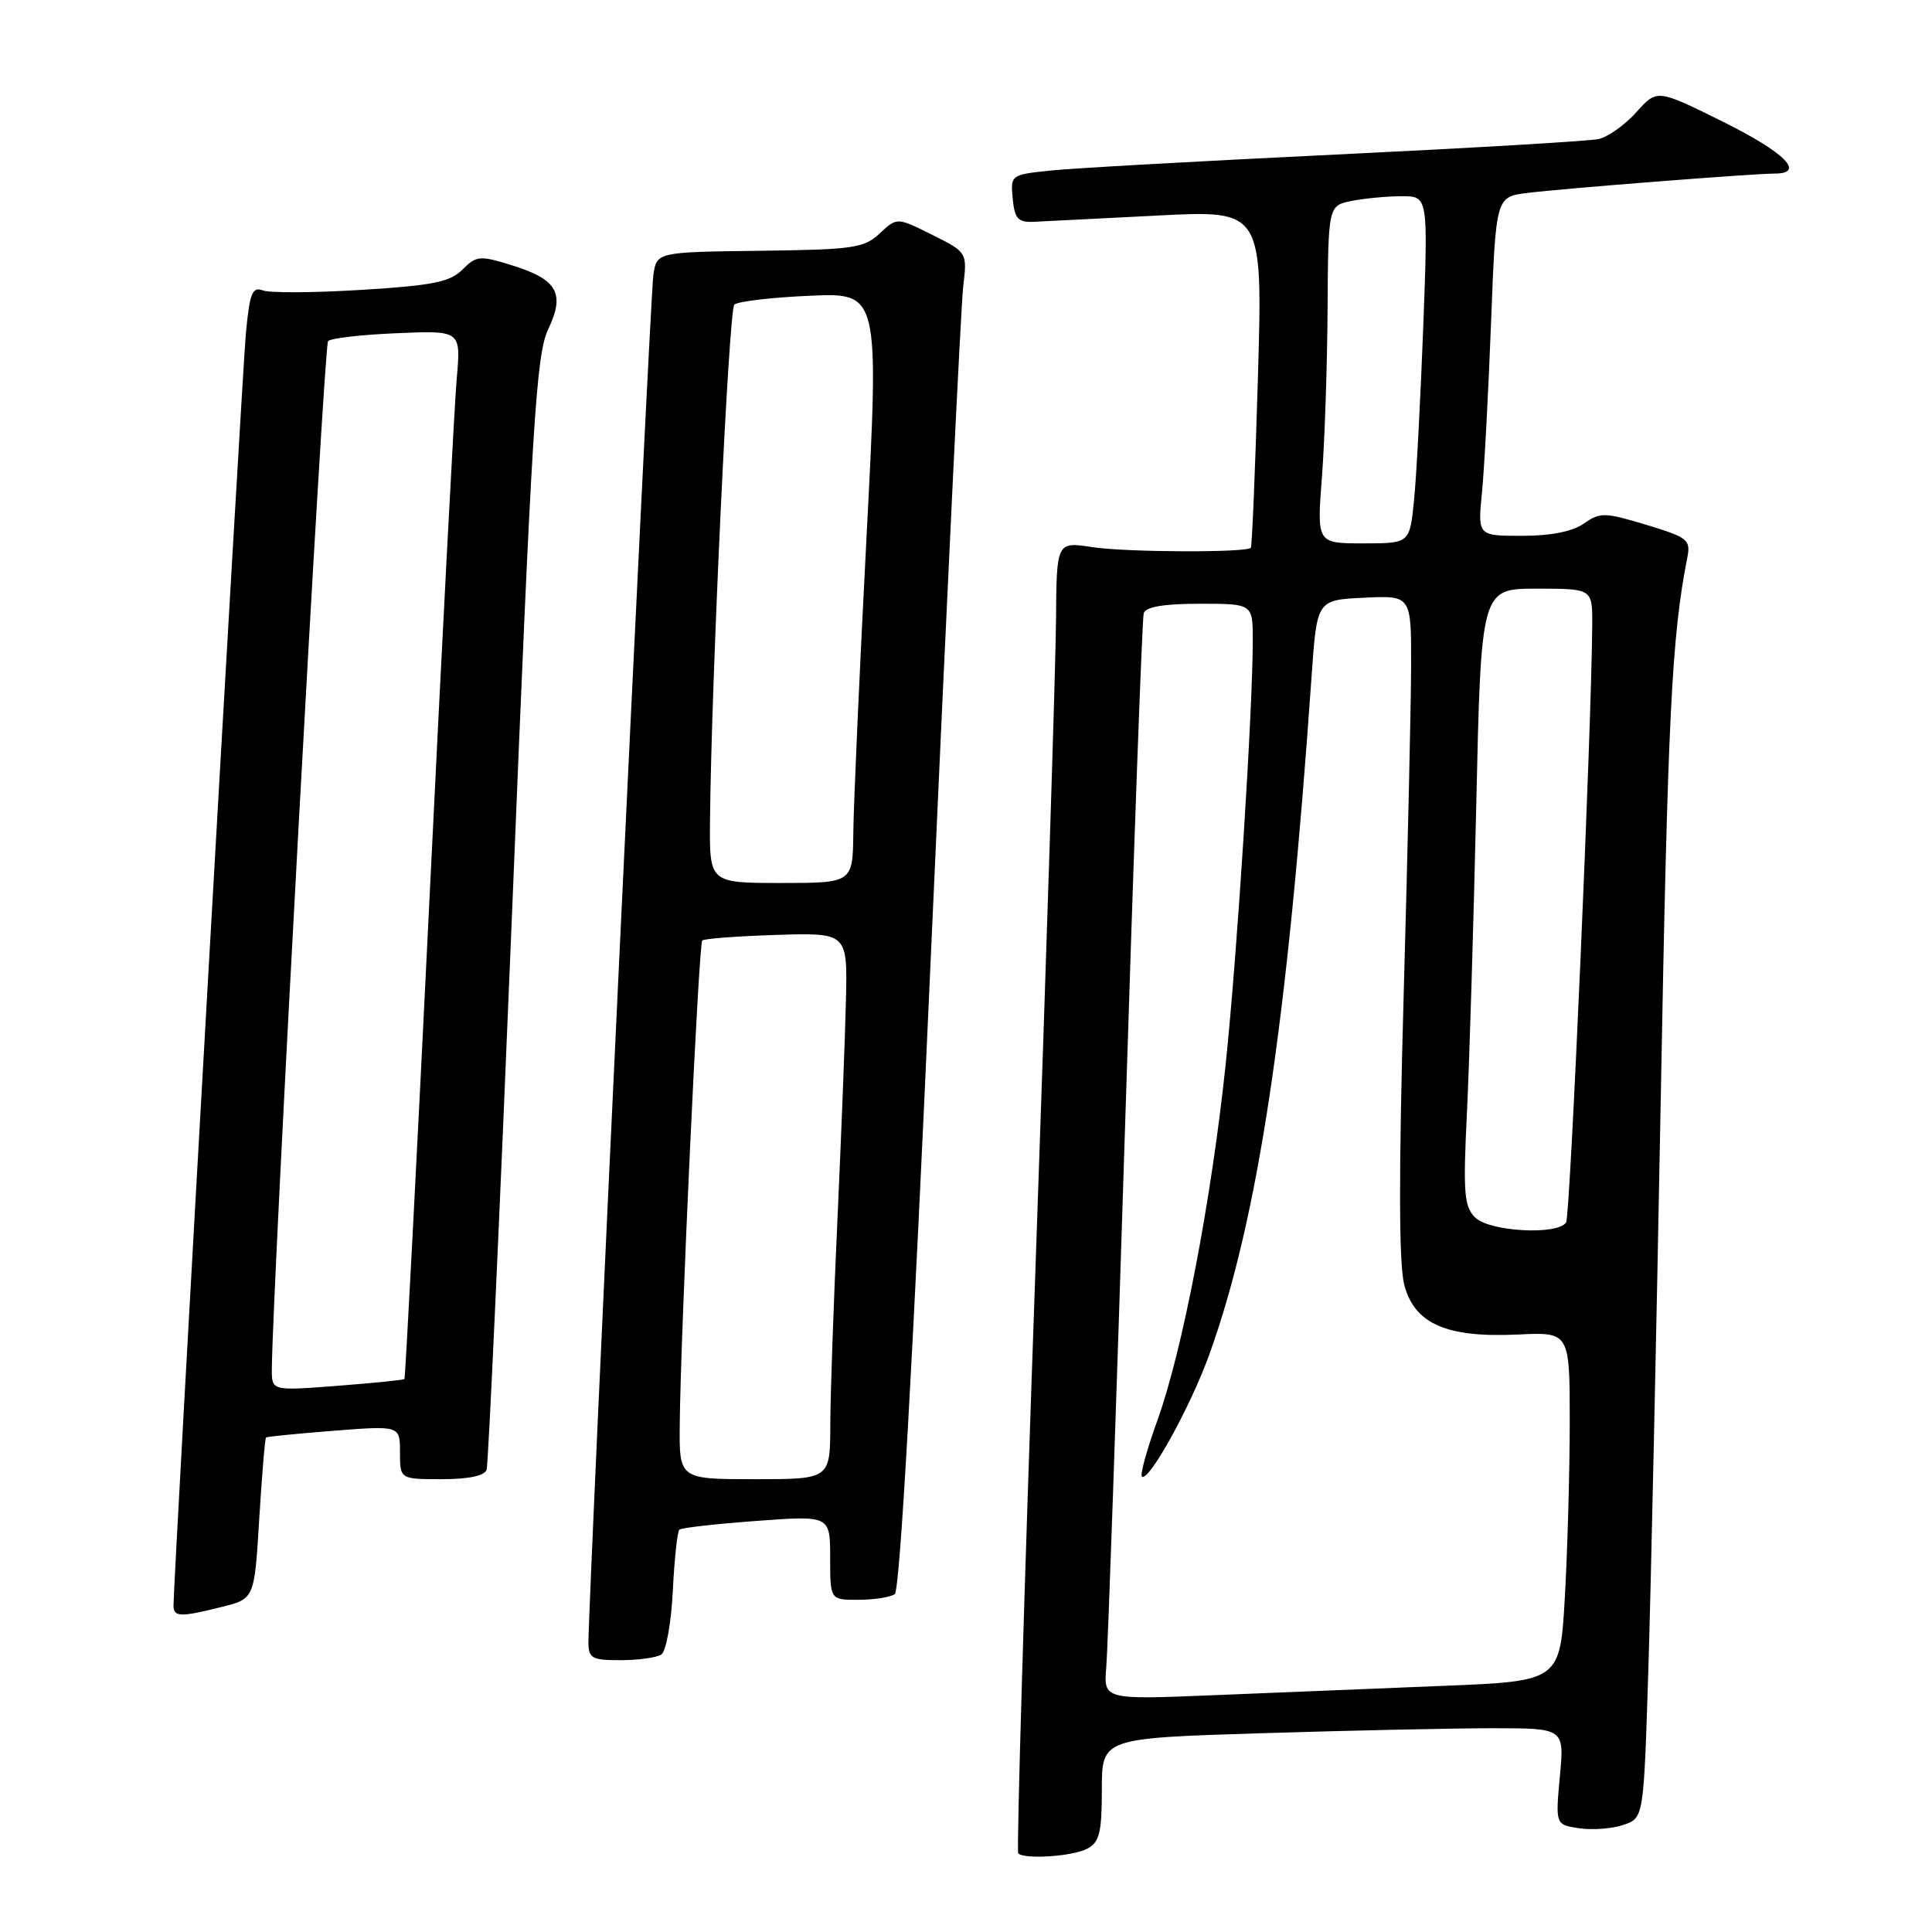 <?xml version="1.0" encoding="UTF-8" standalone="no"?>
<!DOCTYPE svg PUBLIC "-//W3C//DTD SVG 1.1//EN" "http://www.w3.org/Graphics/SVG/1.1/DTD/svg11.dtd" >
<svg xmlns="http://www.w3.org/2000/svg" xmlns:xlink="http://www.w3.org/1999/xlink" version="1.1" viewBox="0 0 256 256">
 <g >
 <path fill="currentColor"
d=" M 144.07 244.96 C 145.69 244.10 146.00 242.83 146.00 237.12 C 146.00 230.32 146.00 230.32 167.16 229.66 C 178.80 229.30 192.59 229.00 197.81 229.00 C 207.29 229.00 207.29 229.00 206.69 235.39 C 206.10 241.79 206.10 241.79 209.29 242.26 C 211.05 242.51 213.68 242.31 215.14 241.80 C 217.79 240.88 217.79 240.88 218.40 221.69 C 218.74 211.14 219.48 176.85 220.06 145.50 C 220.98 95.03 221.50 84.41 223.57 73.92 C 224.05 71.52 223.67 71.22 218.14 69.54 C 212.63 67.88 212.03 67.86 209.88 69.37 C 208.37 70.43 205.49 71.00 201.68 71.00 C 195.80 71.00 195.80 71.00 196.37 65.25 C 196.68 62.09 197.22 51.98 197.57 42.80 C 198.21 26.09 198.21 26.09 202.35 25.57 C 207.04 24.98 232.30 23.00 235.14 23.00 C 239.30 23.00 236.51 20.20 228.28 16.12 C 219.57 11.80 219.57 11.80 216.82 14.87 C 215.31 16.56 213.05 18.16 211.79 18.43 C 210.53 18.70 194.88 19.62 177.00 20.48 C 159.12 21.34 142.11 22.29 139.19 22.60 C 133.93 23.15 133.89 23.19 134.19 26.33 C 134.45 29.00 134.89 29.48 137.00 29.39 C 138.38 29.32 145.76 28.95 153.41 28.56 C 167.32 27.84 167.32 27.84 166.68 50.07 C 166.32 62.30 165.90 72.43 165.74 72.59 C 165.08 73.25 149.16 73.18 144.75 72.50 C 140.00 71.77 140.00 71.77 139.93 82.14 C 139.89 87.84 138.65 126.85 137.18 168.83 C 135.70 210.82 134.69 245.35 134.92 245.58 C 135.74 246.41 142.17 245.98 144.07 244.96 Z  M 87.63 219.23 C 88.26 218.83 88.94 215.04 89.15 210.82 C 89.36 206.59 89.75 202.93 90.02 202.69 C 90.28 202.44 94.89 201.92 100.25 201.53 C 110.00 200.81 110.00 200.81 110.00 206.41 C 110.00 212.00 110.00 212.00 113.75 211.98 C 115.81 211.98 117.98 211.64 118.56 211.23 C 119.24 210.76 120.96 180.44 123.35 126.50 C 125.41 80.30 127.33 40.46 127.63 37.97 C 128.17 33.44 128.17 33.44 123.51 31.11 C 118.86 28.79 118.86 28.79 116.58 30.92 C 114.51 32.87 113.09 33.08 100.66 33.23 C 87.02 33.40 87.02 33.40 86.57 36.45 C 86.14 39.32 77.91 212.90 77.97 217.75 C 78.00 219.73 78.51 220.00 82.25 219.98 C 84.59 219.98 87.01 219.64 87.63 219.23 Z  M 29.41 212.92 C 33.71 211.84 33.71 211.84 34.35 201.25 C 34.71 195.43 35.11 190.58 35.25 190.47 C 35.39 190.36 39.44 189.96 44.25 189.58 C 53.00 188.90 53.00 188.90 53.00 192.45 C 53.00 196.00 53.00 196.00 58.53 196.00 C 62.07 196.00 64.21 195.55 64.48 194.75 C 64.71 194.06 66.23 160.63 67.87 120.46 C 70.48 56.20 71.05 46.96 72.63 43.65 C 74.91 38.86 73.87 37.02 67.79 35.14 C 63.58 33.83 63.13 33.87 61.28 35.72 C 59.63 37.37 57.35 37.83 47.88 38.41 C 41.60 38.80 35.73 38.83 34.82 38.48 C 33.43 37.95 33.08 38.85 32.58 44.18 C 32.07 49.69 22.98 209.45 22.99 212.75 C 23.00 214.28 23.91 214.30 29.41 212.92 Z  M 146.59 220.86 C 146.80 218.46 147.91 186.35 149.07 149.50 C 150.22 112.65 151.34 81.94 151.55 81.25 C 151.81 80.41 154.22 80.00 158.97 80.00 C 166.00 80.00 166.00 80.00 166.00 84.82 C 166.00 94.13 163.92 126.65 162.41 141.00 C 160.52 159.01 156.69 178.96 153.37 188.18 C 151.98 192.03 151.05 195.38 151.31 195.64 C 152.17 196.50 157.79 186.32 160.27 179.40 C 166.71 161.44 170.58 135.73 173.80 89.50 C 174.50 79.50 174.50 79.50 180.75 79.20 C 187.00 78.90 187.00 78.90 186.98 88.20 C 186.97 93.32 186.52 113.01 185.99 131.96 C 185.33 155.63 185.36 167.62 186.08 170.28 C 187.46 175.44 191.70 177.28 201.15 176.83 C 208.00 176.50 208.00 176.50 208.00 188.50 C 207.99 195.10 207.70 205.51 207.35 211.64 C 206.71 222.77 206.71 222.77 191.10 223.39 C 182.52 223.74 168.91 224.29 160.86 224.62 C 146.22 225.22 146.22 225.22 146.59 220.86 Z  M 195.46 161.32 C 194.00 159.86 193.86 158.05 194.37 147.57 C 194.70 140.93 195.25 122.56 195.61 106.75 C 196.25 78.00 196.25 78.00 203.62 78.00 C 211.00 78.00 211.00 78.00 210.98 82.75 C 210.91 95.93 208.07 161.08 207.52 161.97 C 206.45 163.70 197.35 163.21 195.46 161.32 Z  M 175.16 63.25 C 175.53 58.44 175.87 48.37 175.91 40.88 C 176.00 27.25 176.00 27.25 179.12 26.62 C 180.84 26.28 183.82 26.00 185.74 26.00 C 189.23 26.00 189.23 26.00 188.59 43.25 C 188.23 52.74 187.69 63.09 187.37 66.25 C 186.80 72.00 186.80 72.00 180.65 72.00 C 174.49 72.00 174.49 72.00 175.16 63.25 Z  M 90.07 188.75 C 90.18 176.64 92.58 125.09 93.05 124.62 C 93.30 124.38 97.73 124.04 102.90 123.88 C 112.30 123.59 112.30 123.59 112.09 132.54 C 111.98 137.47 111.47 150.50 110.97 161.50 C 110.46 172.50 110.03 184.76 110.02 188.75 C 110.00 196.00 110.00 196.00 100.00 196.00 C 90.00 196.00 90.00 196.00 90.07 188.75 Z  M 94.08 108.75 C 94.25 90.46 96.57 41.09 97.30 40.37 C 97.73 39.94 102.22 39.41 107.29 39.19 C 116.50 38.78 116.50 38.78 114.82 71.14 C 113.89 88.94 113.11 106.54 113.07 110.25 C 113.00 117.00 113.00 117.00 103.50 117.00 C 94.00 117.00 94.00 117.00 94.08 108.75 Z  M 36.02 181.40 C 36.12 170.09 42.92 45.75 43.47 45.20 C 43.85 44.81 47.97 44.34 52.62 44.15 C 61.08 43.79 61.08 43.79 60.52 50.15 C 60.21 53.64 58.58 84.85 56.89 119.50 C 55.20 154.15 53.71 182.60 53.59 182.73 C 53.47 182.86 49.46 183.26 44.69 183.63 C 36.00 184.30 36.00 184.30 36.02 181.40 Z "/>
</g>
</svg>